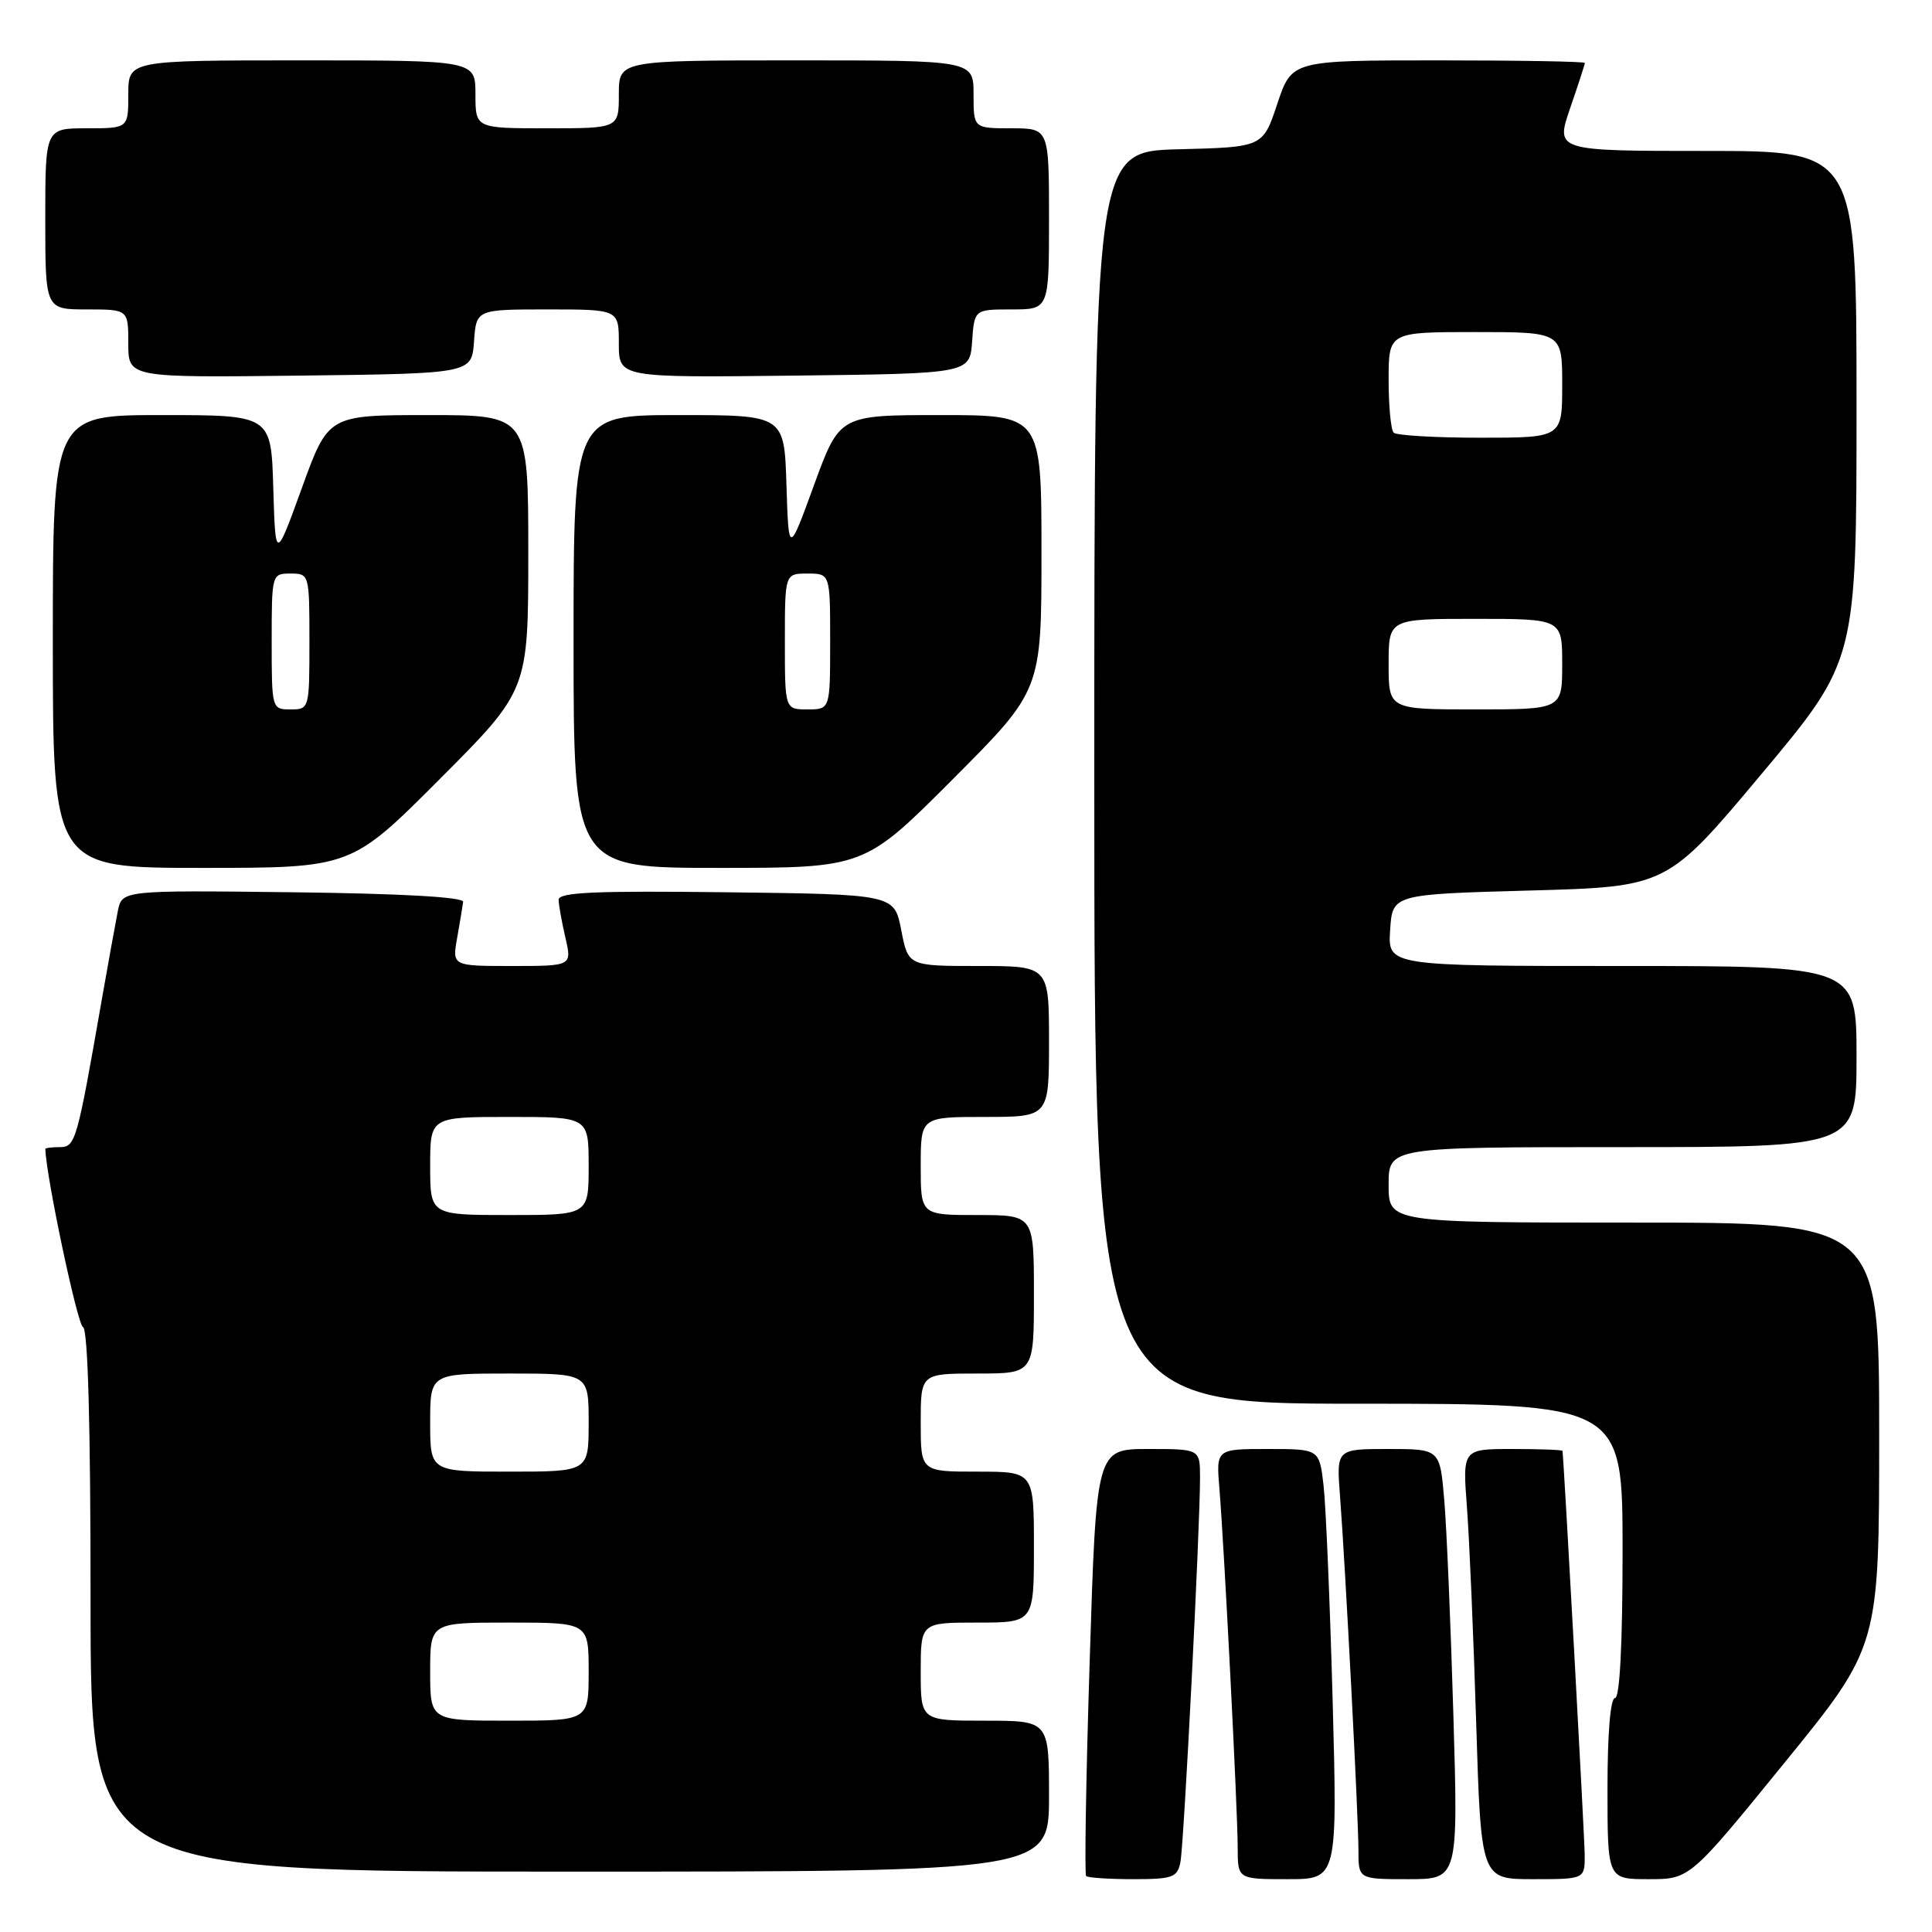 <?xml version="1.0" encoding="UTF-8" standalone="no"?>
<!DOCTYPE svg PUBLIC "-//W3C//DTD SVG 1.1//EN" "http://www.w3.org/Graphics/SVG/1.1/DTD/svg11.dtd" >
<svg xmlns="http://www.w3.org/2000/svg" xmlns:xlink="http://www.w3.org/1999/xlink" version="1.1" viewBox="0 0 256 256">
 <g >
 <path fill="currentColor"
d=" M 156.41 246.75 C 156.88 244.41 159.02 202.33 159.01 195.75 C 159.00 192.00 159.00 192.00 152.14 192.00 C 145.27 192.00 145.27 192.00 144.39 220.09 C 143.90 235.54 143.69 248.36 143.92 248.59 C 144.15 248.81 146.95 249.00 150.15 249.00 C 155.38 249.00 156.01 248.77 156.41 246.75 Z  M 176.58 225.25 C 176.22 212.19 175.68 199.36 175.37 196.75 C 174.81 192.00 174.81 192.00 167.98 192.00 C 161.14 192.00 161.14 192.00 161.58 197.25 C 162.22 205.12 164.00 239.95 164.00 244.78 C 164.00 249.00 164.00 249.00 170.61 249.00 C 177.22 249.00 177.22 249.00 176.58 225.25 Z  M 192.58 227.25 C 192.23 215.29 191.69 202.46 191.37 198.75 C 190.80 192.00 190.80 192.00 183.94 192.00 C 177.08 192.00 177.08 192.00 177.56 198.25 C 178.27 207.54 180.00 240.78 180.00 245.18 C 180.00 249.00 180.00 249.00 186.61 249.00 C 193.22 249.00 193.22 249.00 192.58 227.25 Z  M 209.98 245.75 C 209.96 243.28 207.22 193.49 207.04 192.25 C 207.02 192.11 204.03 192.00 200.40 192.00 C 193.79 192.00 193.79 192.00 194.38 199.75 C 194.70 204.01 195.25 216.84 195.60 228.25 C 196.24 249.00 196.24 249.00 203.12 249.00 C 210.00 249.00 210.00 249.00 209.98 245.75 Z  M 236.45 233.58 C 249.00 218.16 249.00 218.16 249.00 190.08 C 249.00 162.00 249.00 162.00 216.50 162.00 C 184.00 162.00 184.00 162.00 184.00 157.00 C 184.00 152.00 184.00 152.00 215.00 152.00 C 246.00 152.00 246.00 152.00 246.00 140.00 C 246.00 128.00 246.00 128.00 214.95 128.00 C 183.89 128.00 183.89 128.00 184.20 123.25 C 184.50 118.50 184.50 118.50 202.70 118.00 C 220.90 117.50 220.90 117.50 233.45 102.51 C 246.00 87.51 246.00 87.51 246.00 53.76 C 246.00 20.00 246.00 20.00 226.05 20.00 C 206.11 20.00 206.11 20.00 208.05 14.34 C 209.12 11.23 210.00 8.53 210.00 8.34 C 210.00 8.15 201.26 8.00 190.58 8.00 C 171.17 8.00 171.17 8.00 169.25 13.75 C 167.34 19.50 167.34 19.50 156.17 19.78 C 145.00 20.07 145.00 20.07 145.00 103.03 C 145.00 186.00 145.00 186.00 180.00 186.00 C 215.00 186.00 215.00 186.00 215.00 205.50 C 215.00 217.83 214.63 225.00 214.00 225.00 C 213.39 225.00 213.00 229.67 213.00 237.00 C 213.00 249.00 213.00 249.00 218.45 249.00 C 223.91 249.00 223.91 249.00 236.45 233.58 Z  M 139.00 238.00 C 139.00 228.00 139.00 228.00 130.50 228.00 C 122.00 228.00 122.00 228.00 122.00 221.50 C 122.00 215.00 122.00 215.00 129.50 215.00 C 137.00 215.00 137.00 215.00 137.00 205.00 C 137.00 195.00 137.00 195.00 129.50 195.00 C 122.00 195.00 122.00 195.00 122.00 188.50 C 122.00 182.00 122.00 182.00 129.50 182.00 C 137.00 182.00 137.00 182.00 137.00 171.50 C 137.00 161.00 137.00 161.00 129.50 161.00 C 122.00 161.00 122.00 161.00 122.00 154.50 C 122.00 148.00 122.00 148.00 130.50 148.00 C 139.00 148.00 139.00 148.00 139.00 138.00 C 139.00 128.00 139.00 128.00 129.67 128.00 C 120.34 128.00 120.34 128.00 119.42 123.25 C 118.50 118.50 118.50 118.50 96.25 118.23 C 78.79 118.02 74.01 118.23 74.02 119.23 C 74.04 119.93 74.44 122.19 74.92 124.25 C 75.79 128.00 75.79 128.00 67.85 128.00 C 59.91 128.00 59.91 128.00 60.58 124.25 C 60.94 122.19 61.30 120.05 61.37 119.50 C 61.45 118.87 53.21 118.40 38.83 118.23 C 16.17 117.96 16.17 117.96 15.61 120.73 C 15.31 122.25 14.35 127.55 13.48 132.50 C 10.20 151.29 10.00 152.00 7.93 152.00 C 6.87 152.00 6.00 152.11 6.01 152.25 C 6.10 155.87 10.27 175.59 10.99 175.83 C 11.65 176.05 12.00 188.69 12.00 212.08 C 12.00 248.00 12.00 248.00 75.50 248.00 C 139.00 248.00 139.00 248.00 139.00 238.00 Z  M 58.27 103.23 C 70.00 91.47 70.00 91.47 70.00 73.23 C 70.00 55.00 70.00 55.00 56.75 55.00 C 43.50 55.00 43.50 55.00 40.00 64.66 C 36.50 74.31 36.50 74.31 36.21 64.65 C 35.93 55.00 35.93 55.00 21.46 55.00 C 7.00 55.00 7.00 55.00 7.00 85.00 C 7.00 115.00 7.00 115.00 26.77 115.00 C 46.53 115.00 46.53 115.00 58.27 103.23 Z  M 126.27 103.23 C 138.00 91.47 138.00 91.47 138.00 73.23 C 138.00 55.00 138.00 55.00 124.62 55.00 C 111.25 55.00 111.25 55.00 107.87 64.25 C 104.50 73.50 104.50 73.50 104.21 64.25 C 103.92 55.00 103.92 55.00 89.96 55.00 C 76.00 55.00 76.00 55.00 76.00 85.00 C 76.00 115.00 76.00 115.00 95.27 115.00 C 114.53 115.00 114.53 115.00 126.27 103.23 Z  M 62.81 45.25 C 63.11 41.00 63.11 41.00 72.56 41.00 C 82.00 41.00 82.00 41.00 82.00 45.52 C 82.00 50.04 82.00 50.04 105.25 49.77 C 128.50 49.50 128.50 49.50 128.81 45.25 C 129.11 41.00 129.11 41.00 134.06 41.00 C 139.00 41.00 139.00 41.00 139.00 29.00 C 139.00 17.00 139.00 17.00 134.00 17.00 C 129.00 17.00 129.00 17.00 129.00 12.50 C 129.00 8.00 129.00 8.00 105.50 8.00 C 82.00 8.00 82.00 8.00 82.00 12.50 C 82.00 17.00 82.00 17.00 72.50 17.00 C 63.00 17.00 63.00 17.00 63.00 12.50 C 63.00 8.00 63.00 8.00 40.00 8.00 C 17.00 8.00 17.00 8.00 17.00 12.50 C 17.00 17.00 17.00 17.00 11.50 17.00 C 6.00 17.00 6.00 17.00 6.00 29.00 C 6.00 41.00 6.00 41.00 11.50 41.00 C 17.00 41.00 17.00 41.00 17.00 45.52 C 17.00 50.04 17.00 50.04 39.75 49.77 C 62.50 49.50 62.50 49.50 62.81 45.25 Z  M 184.00 88.00 C 184.00 82.00 184.00 82.00 195.50 82.00 C 207.00 82.00 207.00 82.00 207.00 88.00 C 207.00 94.00 207.00 94.00 195.50 94.00 C 184.00 94.00 184.00 94.00 184.00 88.00 Z  M 184.67 57.33 C 184.30 56.97 184.00 53.82 184.00 50.33 C 184.00 44.00 184.00 44.00 195.50 44.00 C 207.00 44.00 207.00 44.00 207.00 51.00 C 207.00 58.00 207.00 58.00 196.17 58.00 C 190.21 58.00 185.03 57.70 184.67 57.33 Z  M 57.00 221.50 C 57.00 215.00 57.00 215.00 67.50 215.00 C 78.00 215.00 78.00 215.00 78.00 221.50 C 78.00 228.00 78.00 228.00 67.50 228.00 C 57.00 228.00 57.00 228.00 57.00 221.50 Z  M 57.00 188.50 C 57.00 182.00 57.00 182.00 67.50 182.00 C 78.00 182.00 78.00 182.00 78.00 188.50 C 78.00 195.00 78.00 195.00 67.50 195.00 C 57.00 195.00 57.00 195.00 57.00 188.50 Z  M 57.00 154.50 C 57.00 148.00 57.00 148.00 67.50 148.00 C 78.00 148.00 78.00 148.00 78.00 154.50 C 78.00 161.00 78.00 161.00 67.50 161.00 C 57.00 161.00 57.00 161.00 57.00 154.50 Z  M 36.00 85.00 C 36.00 76.07 36.02 76.00 38.50 76.00 C 40.98 76.00 41.00 76.07 41.00 85.00 C 41.00 93.93 40.98 94.00 38.50 94.00 C 36.02 94.00 36.00 93.93 36.00 85.00 Z  M 104.00 85.00 C 104.00 76.00 104.00 76.00 107.00 76.00 C 110.00 76.00 110.00 76.00 110.00 85.00 C 110.00 94.00 110.00 94.00 107.00 94.00 C 104.00 94.00 104.00 94.00 104.00 85.00 Z "/>
</g>
</svg>